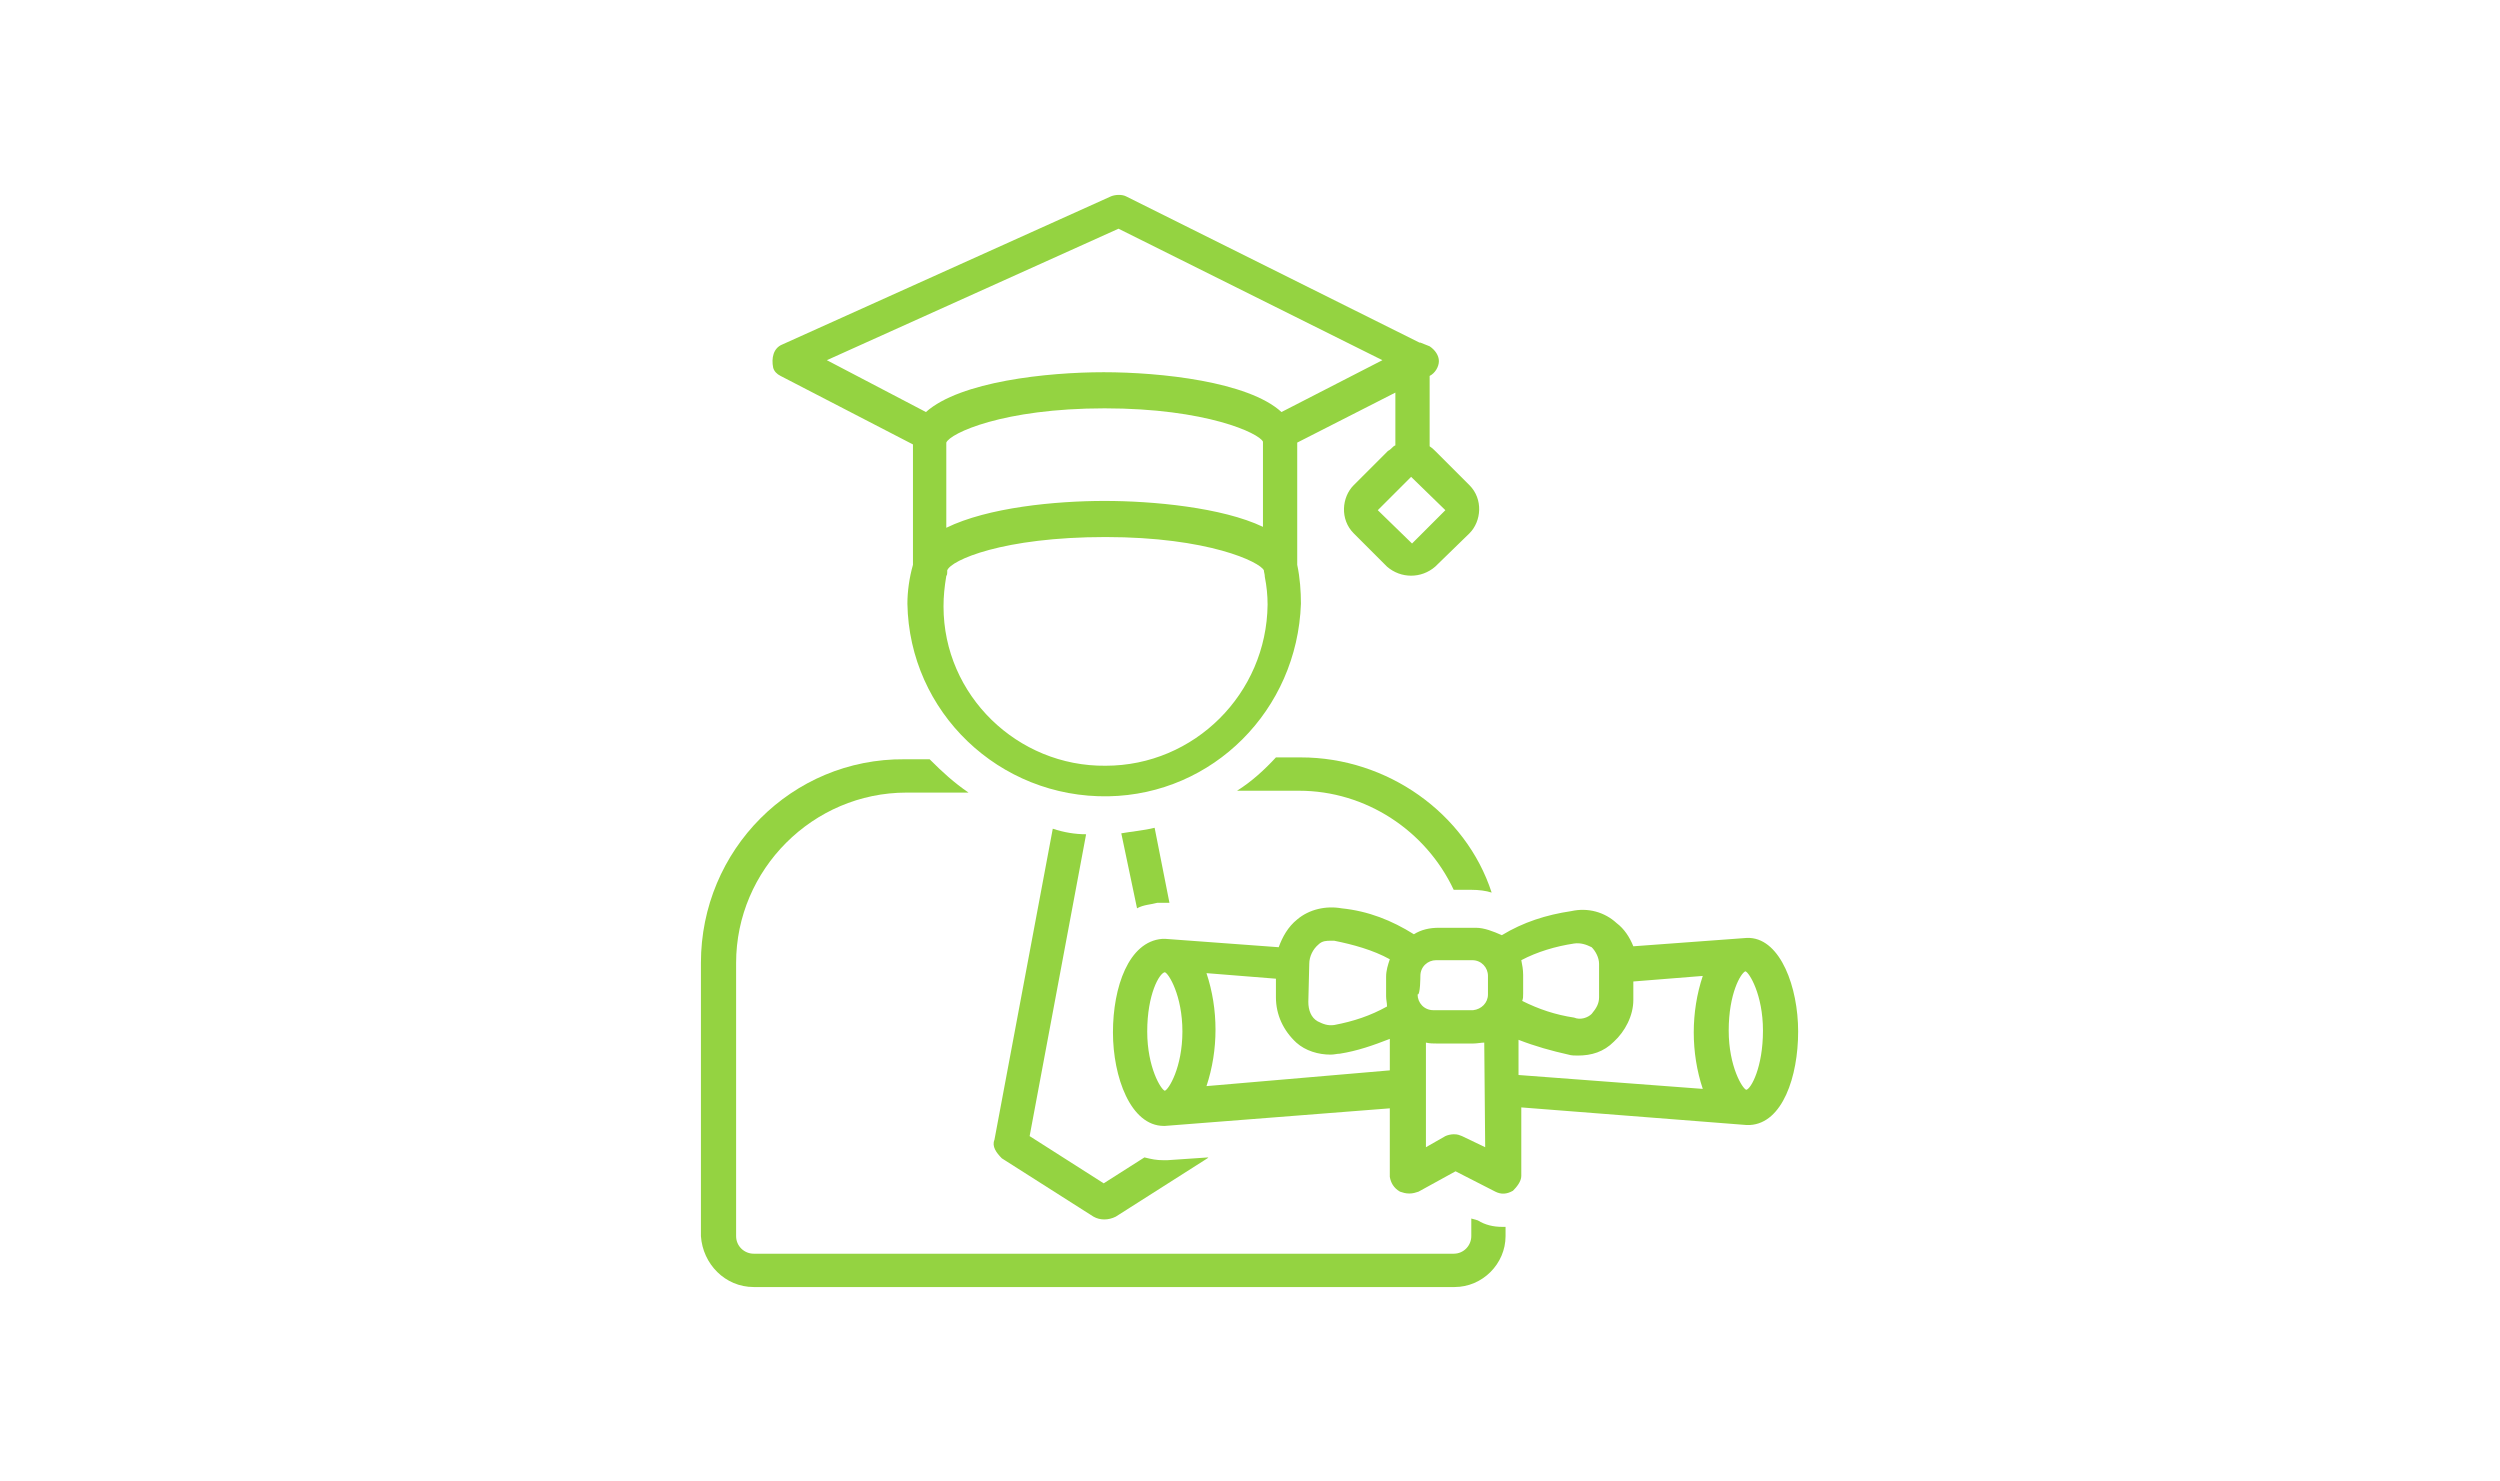 <?xml version="1.0" encoding="UTF-8"?> <!-- Generator: Adobe Illustrator 24.2.0, SVG Export Plug-In . SVG Version: 6.00 Build 0) --> <svg xmlns="http://www.w3.org/2000/svg" xmlns:xlink="http://www.w3.org/1999/xlink" version="1.1" id="Layer_1" x="0px" y="0px" viewBox="0 0 270 160" style="enable-background:new 0 0 270 160;" xml:space="preserve"> <style type="text/css"> .st0{fill :#94d341;} </style> <g id="Layer_1_5_"> <path class="st0" d="M98,65.2c0.2,11.7,9.9,21,21.7,20.8c11.3-0.2,20.4-9.3,20.8-20.8c0-1.3-0.1-2.8-0.4-4.2V47.8l10.6-5.4v5.7 c-0.3,0.1-0.4,0.4-0.8,0.6l-3.7,3.7c-1.3,1.3-1.5,3.7,0,5.2l0,0l3.6,3.6c1.5,1.3,3.7,1.3,5.2,0l3.7-3.6c1.3-1.3,1.5-3.7,0-5.2l0,0 l-3.6-3.6c-0.2-0.2-0.4-0.4-0.7-0.6v-7.6c0.6-0.3,1-1,1-1.6s-0.4-1.2-1-1.6l-1-0.4h-0.1l-31.7-15.8c-0.4-0.2-1.1-0.2-1.6,0 l-35.5,16c-1,0.4-1.2,1.5-1,2.5c0.1,0.4,0.4,0.7,0.8,0.9l14.3,7.4V61C98.2,62.4,98,63.9,98,65.2z M156.1,55.1l-3.6,3.6l-3.7-3.6 l3.6-3.6L156.1,55.1z M119.4,82.7c-9.5,0.1-17.5-7.6-17.5-17.2c0-1.1,0.1-2.1,0.3-3.3c0.1-0.1,0.1-0.3,0.1-0.4c0-0.1,0-0.1,0-0.2 c0.4-1.1,6-3.6,17.1-3.6s16.7,2.7,17.1,3.6c0,0.2,0.1,0.4,0.1,0.7c0.2,1,0.3,2,0.3,3C136.8,74.9,129,82.7,119.4,82.7z M102.2,57 v-9.2l0,0c0.4-1,6.1-3.7,17.1-3.7c11,0,16.7,2.7,17.1,3.6l0,0v9.2c-4.4-2.1-11.9-2.8-17.1-2.8C114,54.1,106.7,54.8,102.2,57 L102.2,57z M89.3,38.9l31.5-14.2l28.5,14.2l-10.9,5.6c-3.6-3.3-13.1-4.3-19.2-4.3c-6.1,0-15.5,1-19.2,4.3L89.3,38.9z"></path> <path class="st0" d="M122.8,98.1c0.7-0.4,1.5-0.4,2.2-0.6h0.2h0.1c0.2,0,0.4,0,0.6,0h0.2h0.2l-1.6-8.1c-1.2,0.3-2.5,0.4-3.6,0.6 L122.8,98.1z"></path> <path class="st0" d="M108.2,125.1l9.9,6.3c0.7,0.4,1.6,0.4,2.4,0l9.9-6.3c0.1-0.1,0.1-0.1,0.1-0.1l-4.4,0.3h-0.4h-0.1 c-0.7,0-1.2-0.1-2-0.3l-4.4,2.8l-8-5.1l6.1-32.6c-1.2,0-2.4-0.2-3.6-0.6l-6.3,33.6C107.1,123.8,107.6,124.5,108.2,125.1z"></path> <path class="st0" d="M81.4,139h75.7c3,0,5.5-2.5,5.5-5.5v-1c-0.1,0-0.3,0-0.4,0c-0.9,0-1.8-0.2-2.6-0.7l-0.7-0.2v1.9 c0,1-0.8,1.9-1.9,1.9H81.4c-1,0-1.9-0.8-1.9-1.9V104c0-10.1,8.3-18.4,18.4-18.4h6.7c-1.6-1.1-2.8-2.2-4.2-3.6h-2.7 c-12.2-0.1-22,9.8-22,22v29.5C75.9,136.5,78.3,139,81.4,139L81.4,139z"></path> <path class="st0" d="M140.5,81.8h-2.7c-1.2,1.3-2.6,2.6-4.2,3.6h6.7c7.2,0,13.7,4.3,16.7,10.7h1.9c0.8,0,1.6,0.1,2.2,0.3 C158.3,87.8,149.8,81.8,140.5,81.8z"></path> <path class="st0" d="M151.2,128.7c0.3,0.1,0.6,0.2,1,0.2c0.4,0,0.7-0.1,1-0.2l4-2.2l4.3,2.2c0.6,0.3,1.2,0.3,1.9-0.1 c0.4-0.4,0.9-1,0.9-1.6v-7.4l24.3,1.9c0.1,0,0.3,0,0.4,0c3.5-0.2,5.2-5.2,5.2-10.1c0-4.8-1.9-9.9-5.2-10.1c-0.1,0-0.3,0-0.4,0 l-12.2,0.9c-0.4-1-1-1.9-1.8-2.5c-1.3-1.2-3.1-1.7-4.9-1.3c-2.7,0.4-5.2,1.2-7.5,2.6c-0.9-0.4-1.9-0.8-2.8-0.8h-4 c-1,0-1.9,0.2-2.7,0.7c-2.4-1.5-4.9-2.5-7.8-2.8c-1.7-0.3-3.5,0.1-4.8,1.2c-1,0.8-1.6,1.9-2,3l-12.2-0.9c-0.1,0-0.3,0-0.4,0 c-3.6,0.3-5.3,5.2-5.3,10.1c0,4.8,1.9,10.1,5.5,10.1h0.1l24.3-1.9v7.4C150.2,127.7,150.5,128.3,151.2,128.7z M188.5,104.9 c0.4,0.1,1.9,2.5,1.9,6.4c0,4-1.3,6.3-1.8,6.4c-0.4-0.1-1.9-2.5-1.9-6.4C186.7,107.3,188,105.1,188.5,104.9z M170,101.9 c0.7-0.1,1.3,0.1,1.9,0.4c0.4,0.4,0.8,1.1,0.8,1.8v3.6c0,0.7-0.3,1.2-0.8,1.8c-0.4,0.4-1.2,0.7-1.9,0.4c-2-0.3-3.8-0.9-5.6-1.8 c0.1-0.3,0.1-0.4,0.1-0.8v-2c0-0.6-0.1-1.1-0.2-1.6C166,102.8,168,102.2,170,101.9L170,101.9z M164,112.3c1.8,0.7,3.6,1.2,5.4,1.6 c0.3,0.1,0.7,0.1,1,0.1c1.5,0,2.8-0.4,3.9-1.5c1.2-1.1,2.1-2.8,2.1-4.5v-2l7.5-0.6c-1.3,3.9-1.3,8.3,0,12.2l-19.9-1.5L164,112.3z M160.4,123.9l-2.5-1.2c-0.3-0.1-0.4-0.2-0.9-0.2c-0.3,0-0.7,0.1-0.9,0.2l-2.1,1.2v-11.3c0.4,0.1,0.8,0.1,1.2,0.1h3.9 c0.4,0,0.9-0.1,1.2-0.1L160.4,123.9L160.4,123.9z M153.4,105.4c0-1,0.8-1.7,1.7-1.7h3.9c1,0,1.7,0.8,1.7,1.7v2 c0,0.9-0.7,1.6-1.6,1.7c-0.1,0-4.3,0-4.3,0c-1,0-1.7-0.8-1.7-1.7C153.4,107.5,153.4,105.4,153.4,105.4z M141.4,104.1 c0-0.8,0.4-1.6,1-2.1c0.4-0.4,0.9-0.4,1.3-0.4c0.1,0,0.2,0,0.4,0c2,0.4,4.2,1,6,2c-0.2,0.6-0.4,1.2-0.4,1.9v2.1 c0,0.4,0.1,0.7,0.1,1.1c-1.8,1-3.6,1.6-5.7,2c-0.7,0.1-1.2-0.1-1.8-0.4c-0.7-0.4-1-1.2-1-2.1L141.4,104.1z M125.8,117.8 c-0.4-0.1-1.9-2.5-1.9-6.4c0-4,1.3-6.3,1.9-6.4c0.4,0.1,1.9,2.5,1.9,6.4C127.7,115.3,126.2,117.7,125.8,117.8z M130.3,117.3 c1.3-3.9,1.3-8.3,0-12.2l7.5,0.6v2c0,1.9,0.8,3.6,2.2,4.9c1,0.9,2.4,1.3,3.7,1.3c0.4,0,0.7-0.1,1-0.1c1.9-0.3,3.6-0.9,5.4-1.6v3.4 L130.3,117.3z"></path> </g> </svg> 